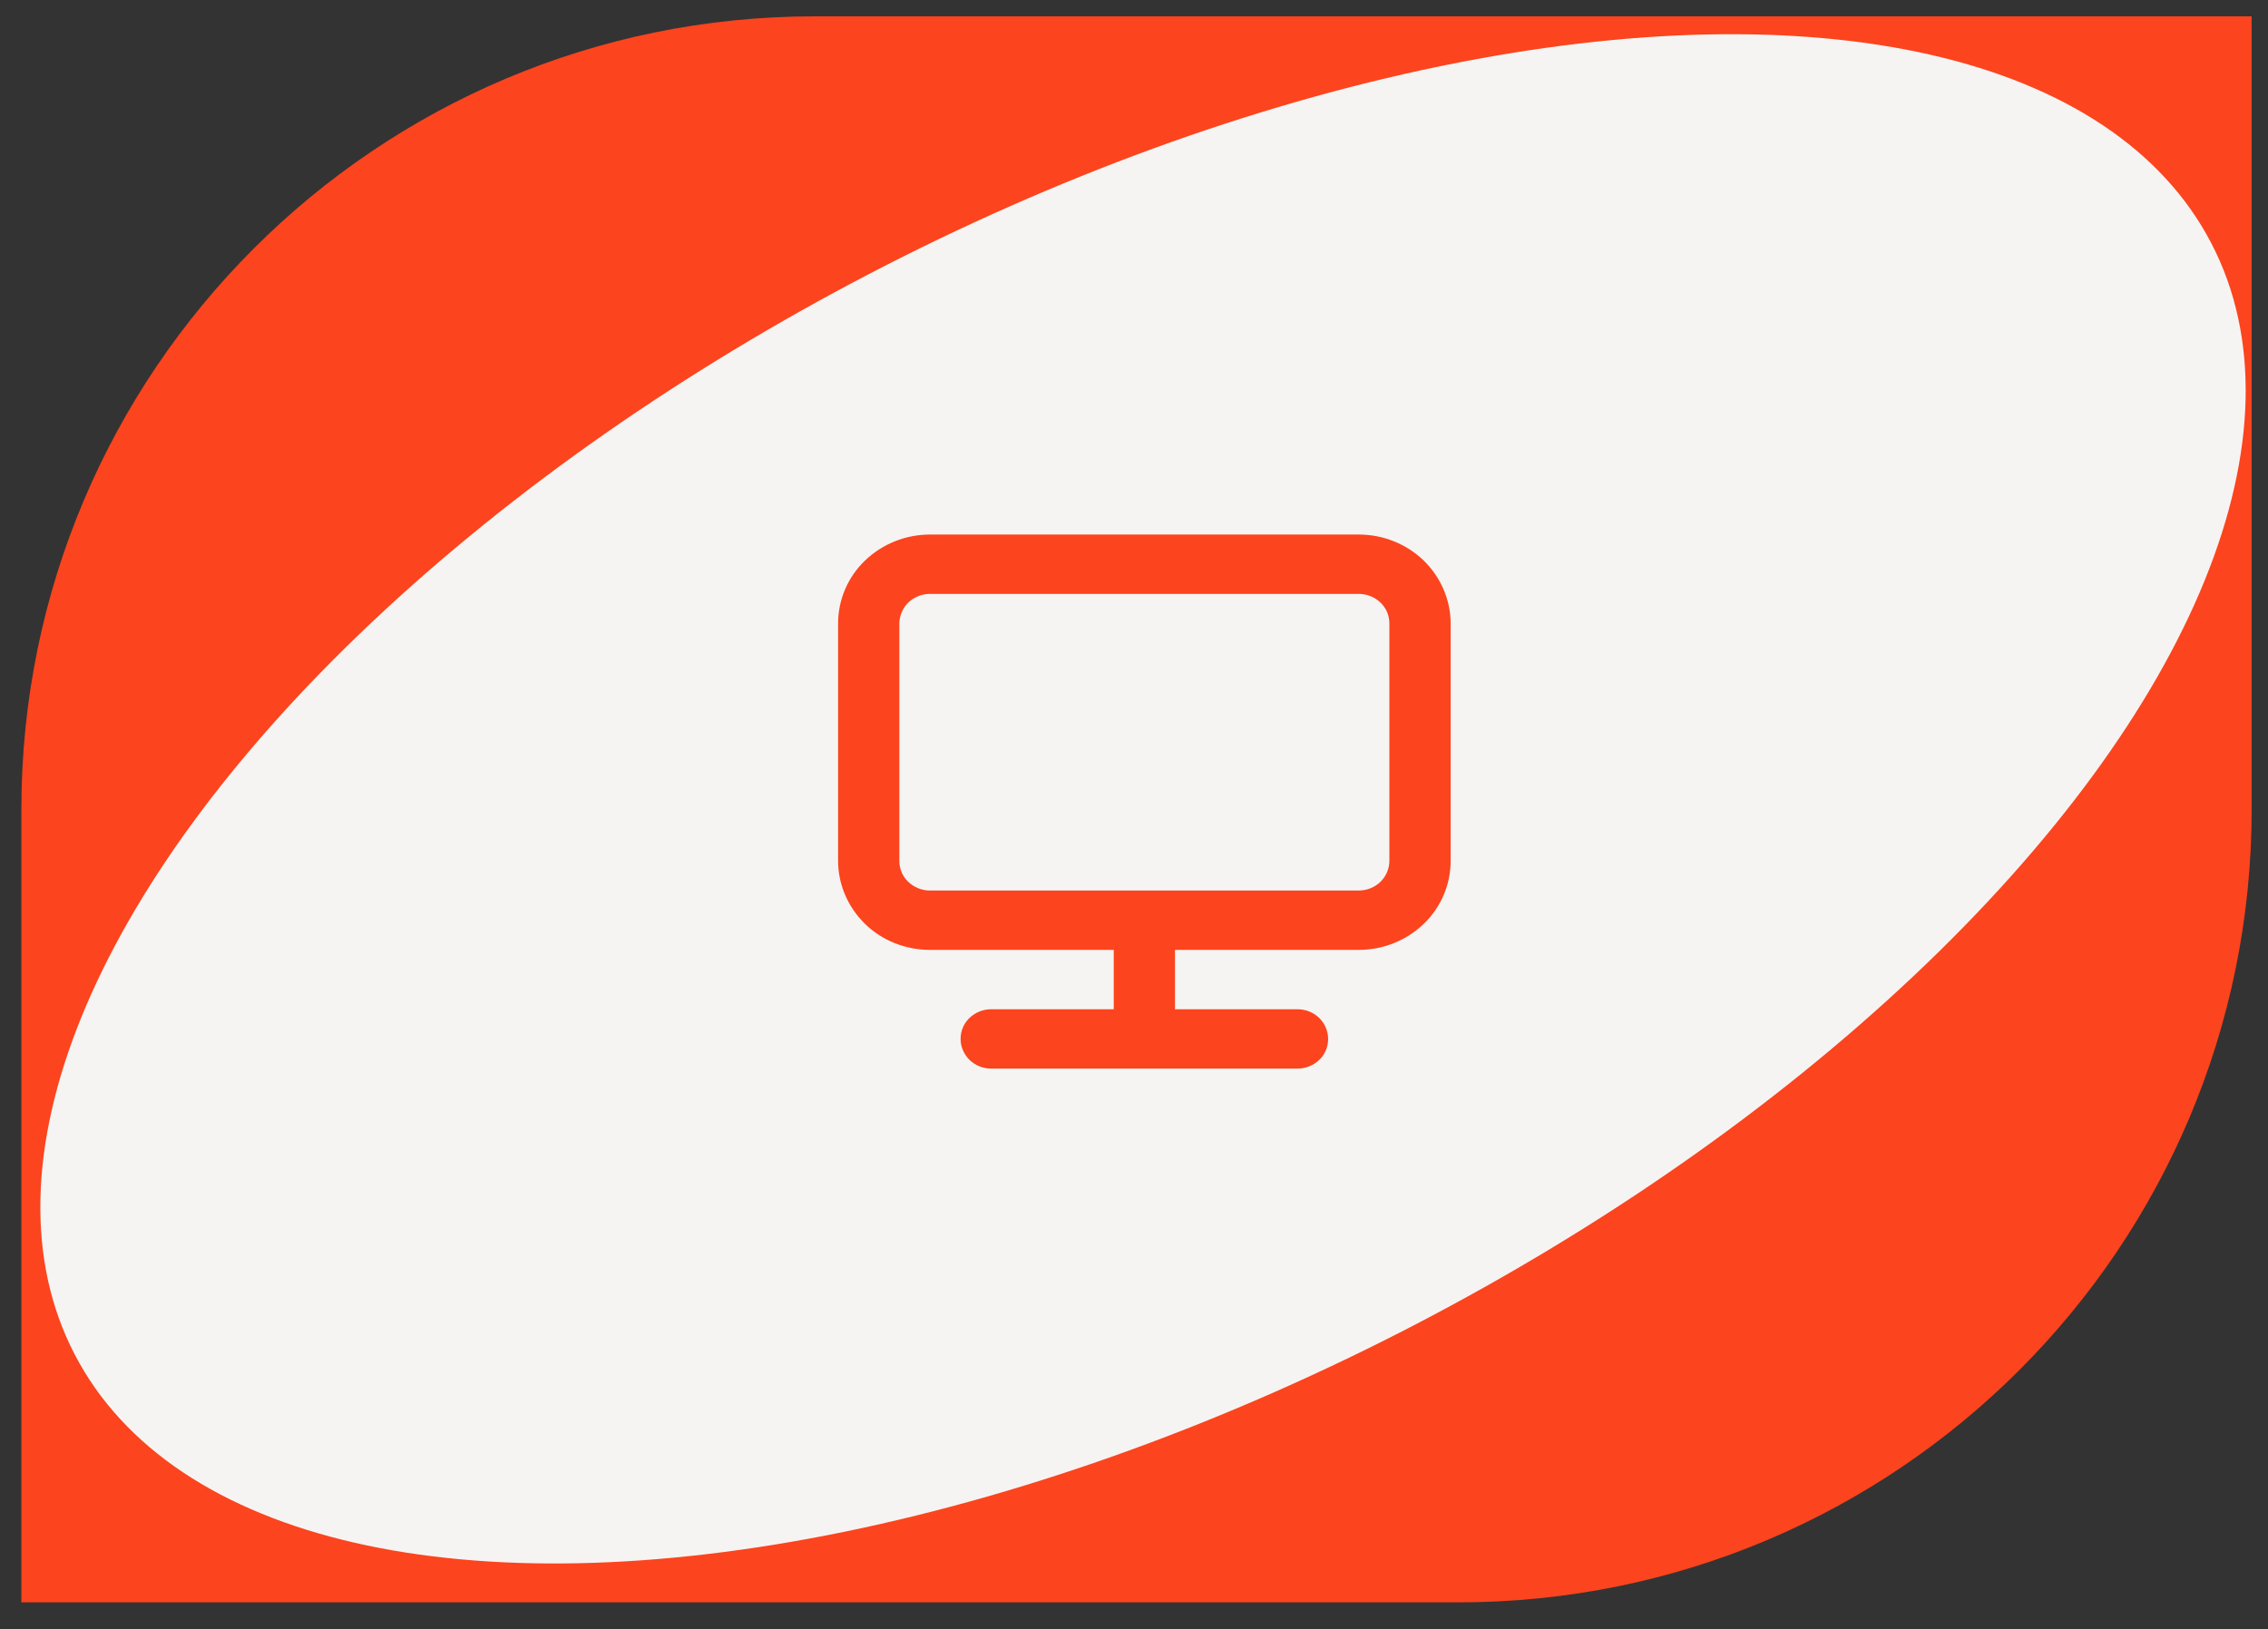 <?xml version="1.0" encoding="UTF-8"?>
<svg id="Capa_1" data-name="Capa 1" xmlns="http://www.w3.org/2000/svg" viewBox="0 0 144.4 103.75">
  <rect x="0" y="0" width="144.4" height="103.75" fill="#333333" stroke="none"/>
  <defs>
    <style>
      .cls-1 {
        fill: #fc441e;
      }

      .cls-2 {
        fill: #f5f4f2;
      }
    </style>
  </defs>
  <path class="cls-1" d="M1.36,51.54C1.36,23.65,23.97,1.04,51.86,1.04h91.5V51.54c0,27.89-22.61,50.5-50.5,50.5H1.36V51.54Z"/>
  <ellipse class="cls-2" cx="72.78" cy="50.87" rx="76.67" ry="37.7" transform="translate(-15.27 39.34) rotate(-27.49)"/>
  <path class="cls-1" d="M86.51,34.04h-27.3c-1.55,0-3.04,.6-4.14,1.66-1.1,1.06-1.71,2.5-1.71,4.01v15.11c0,1.5,.62,2.94,1.71,4.01s2.59,1.66,4.14,1.66h11.7v3.78h-7.8c-.52,0-1.01,.2-1.38,.55-.37,.35-.57,.83-.57,1.34s.21,.98,.57,1.34c.37,.35,.86,.55,1.38,.55h19.5c.52,0,1.01-.2,1.38-.55,.37-.35,.57-.83,.57-1.34s-.21-.98-.57-1.34c-.37-.35-.86-.55-1.38-.55h-7.8v-3.78h11.7c1.55,0,3.04-.6,4.14-1.66,1.1-1.06,1.71-2.5,1.71-4.01v-15.11c0-1.5-.62-2.94-1.71-4.01-1.1-1.06-2.58-1.66-4.14-1.66Zm1.95,20.78c0,.5-.21,.98-.57,1.34-.37,.35-.86,.55-1.38,.55h-27.3c-.52,0-1.01-.2-1.38-.55-.37-.35-.57-.83-.57-1.34v-15.11c0-.5,.21-.98,.57-1.34,.37-.35,.86-.55,1.38-.55h27.3c.52,0,1.01,.2,1.38,.55,.37,.35,.57,.83,.57,1.34v15.11Z"/>
</svg>